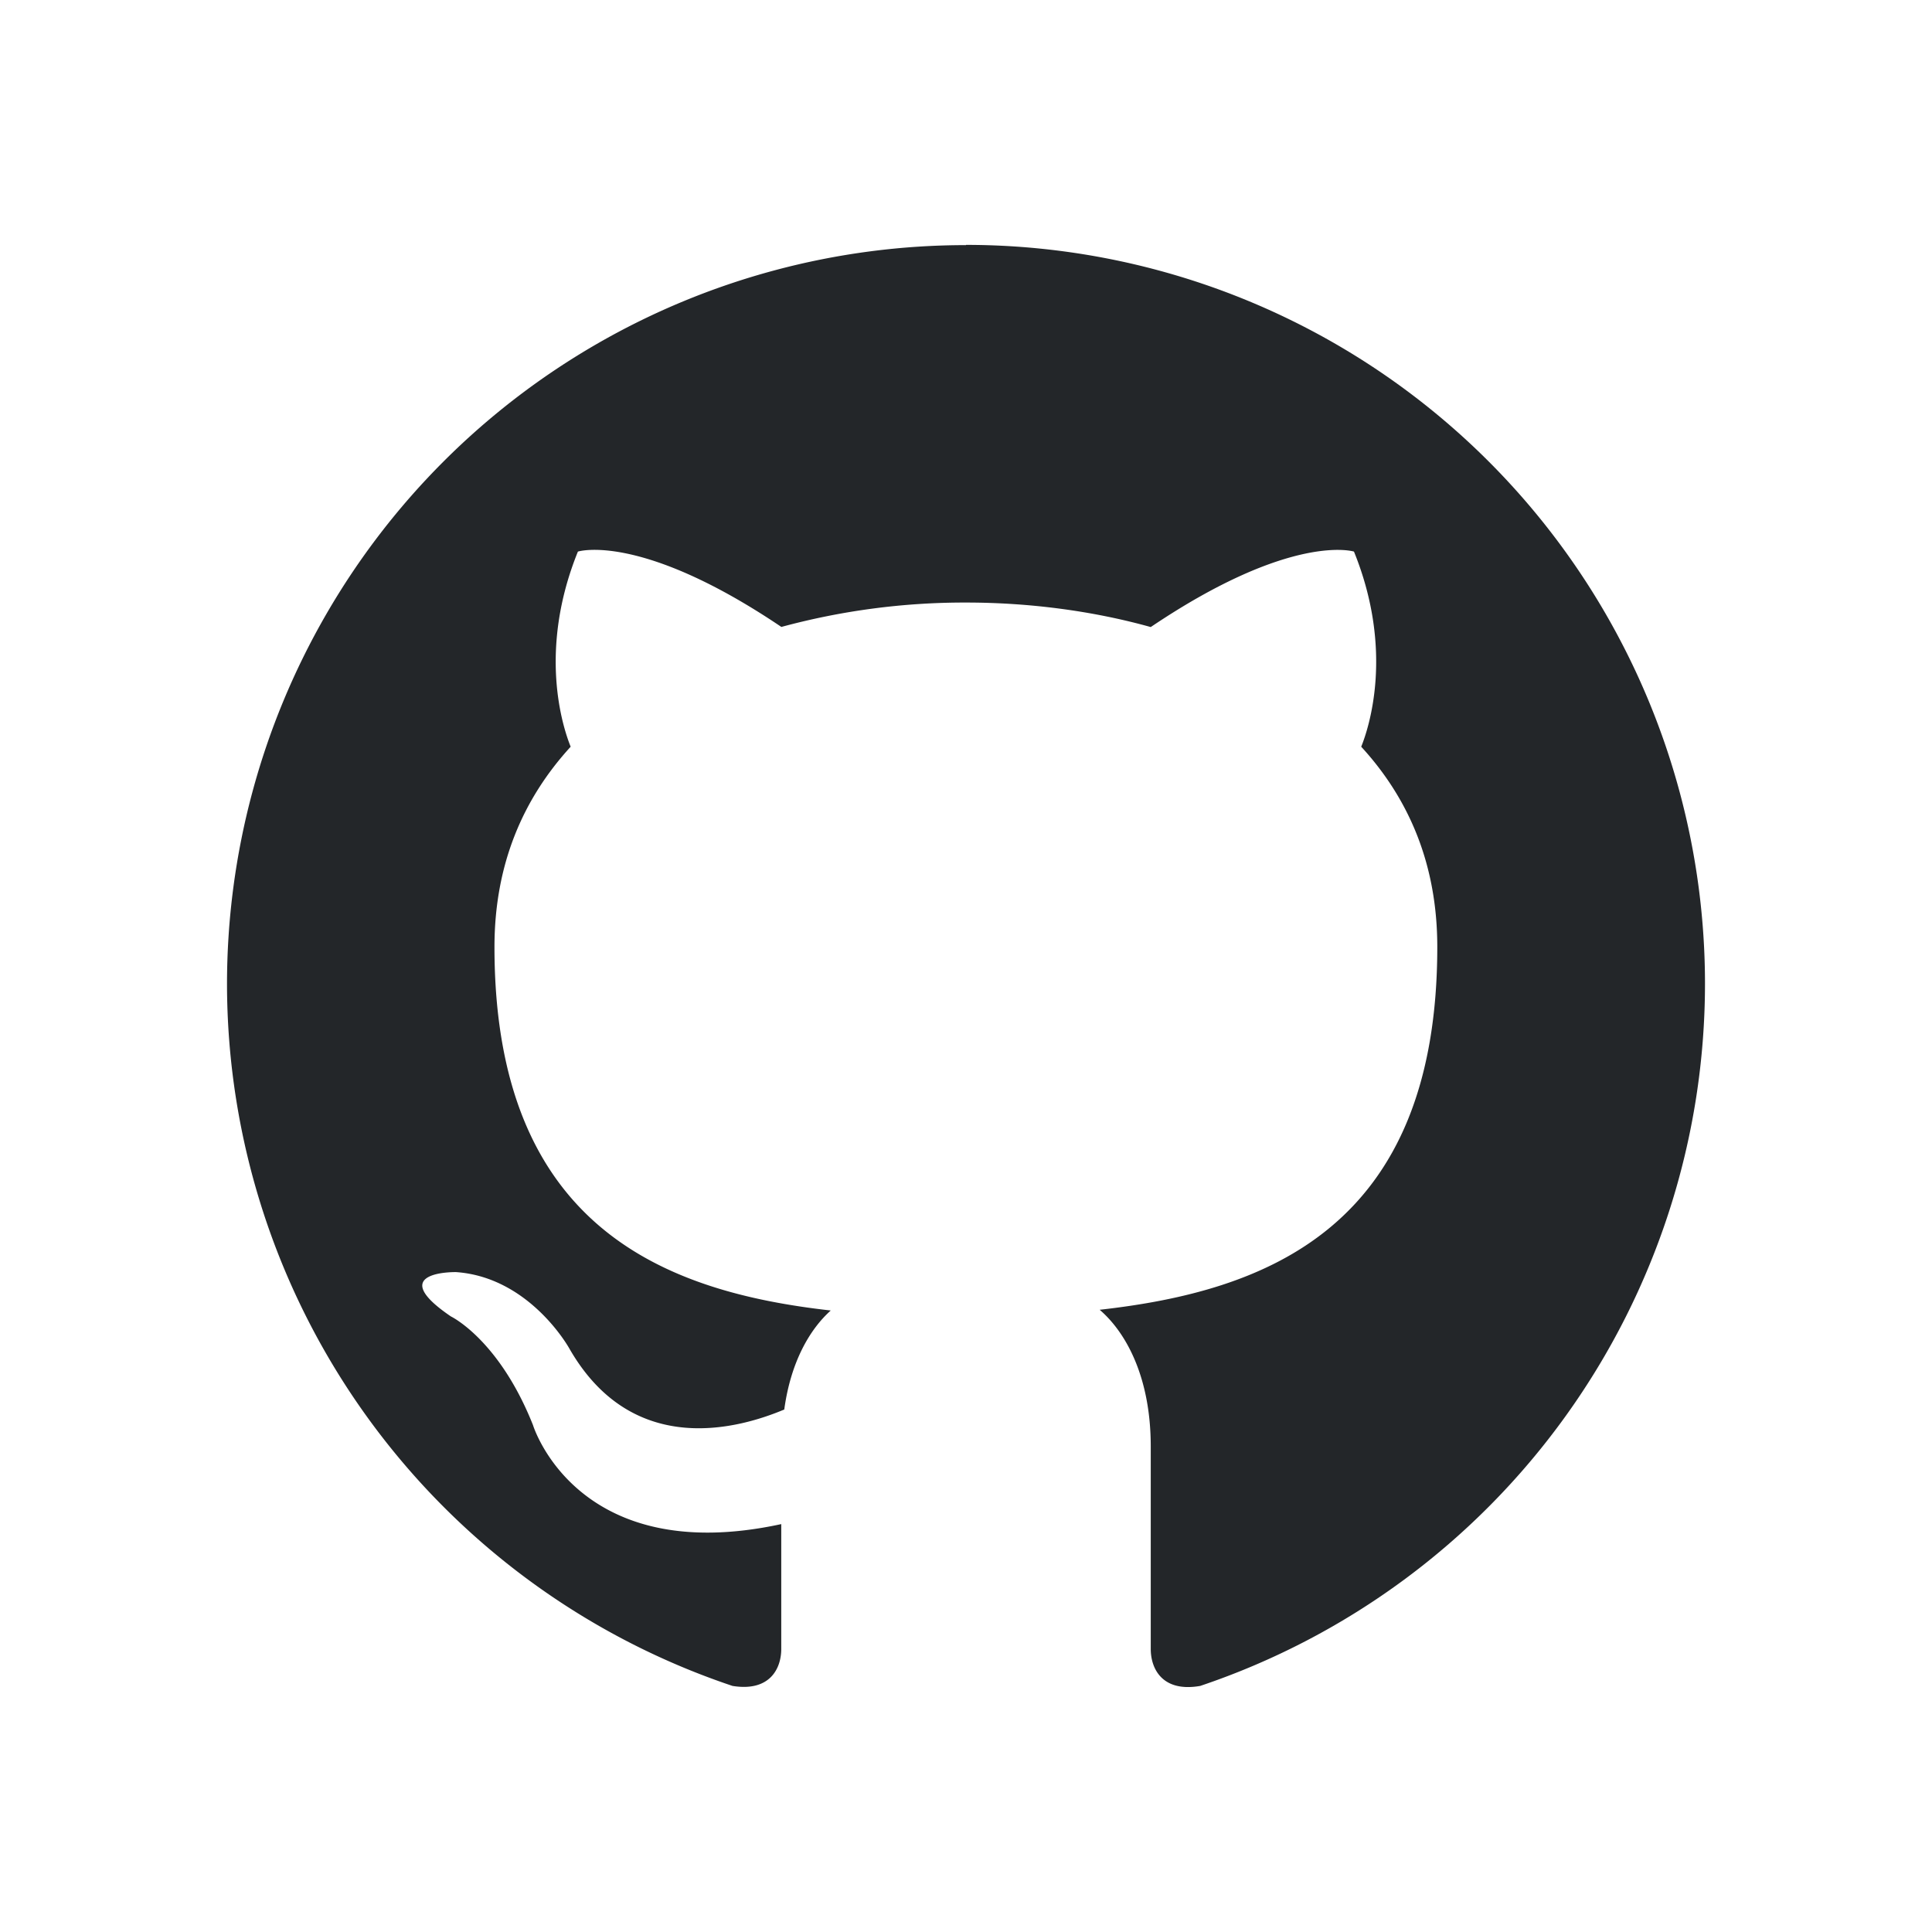 <svg xmlns="http://www.w3.org/2000/svg" viewBox="0 0 16 16" id="svg5">
  <defs id="defs3051">
    <style id="current-color-scheme">
      .ColorScheme-Text {
        color:#232629;
      }
	  </style>
	</defs>
  <path style="fill:currentColor;fill-opacity:1;stroke:none"
    d="M8 2.03a6.12 6.12 0 0 0-6.12 6.12 6.137 6.137 0 0 0 4.186 5.812c.306.05.404-.14.404-.306v-1.034c-1.695.367-2.056-.82-2.056-.82-.282-.71-.68-.9-.68-.9-.557-.379.043-.367.043-.367.612.043.937.631.937.631.532.93 1.43.654 1.781.507.054-.398.214-.667.385-.82-1.36-.153-2.785-.679-2.785-3.01 0-.68.233-1.224.631-1.659-.062-.153-.275-.789.06-1.616 0 0 .515-.165 1.685.624A5.792 5.792 0 0 1 8 4.99c.52 0 1.046.068 1.53.203 1.169-.788 1.683-.625 1.683-.625.335.826.122 1.463.06 1.616.399.435.63.98.63 1.658 0 2.338-1.431 2.852-2.796 3.005.221.19.423.563.423 1.132v1.677c0 .165.097.361.41.306a6.138 6.138 0 0 0 4.18-5.814A6.12 6.12 0 0 0 8 2.028zm0 0"
    class="ColorScheme-Text"
        />
</svg>

